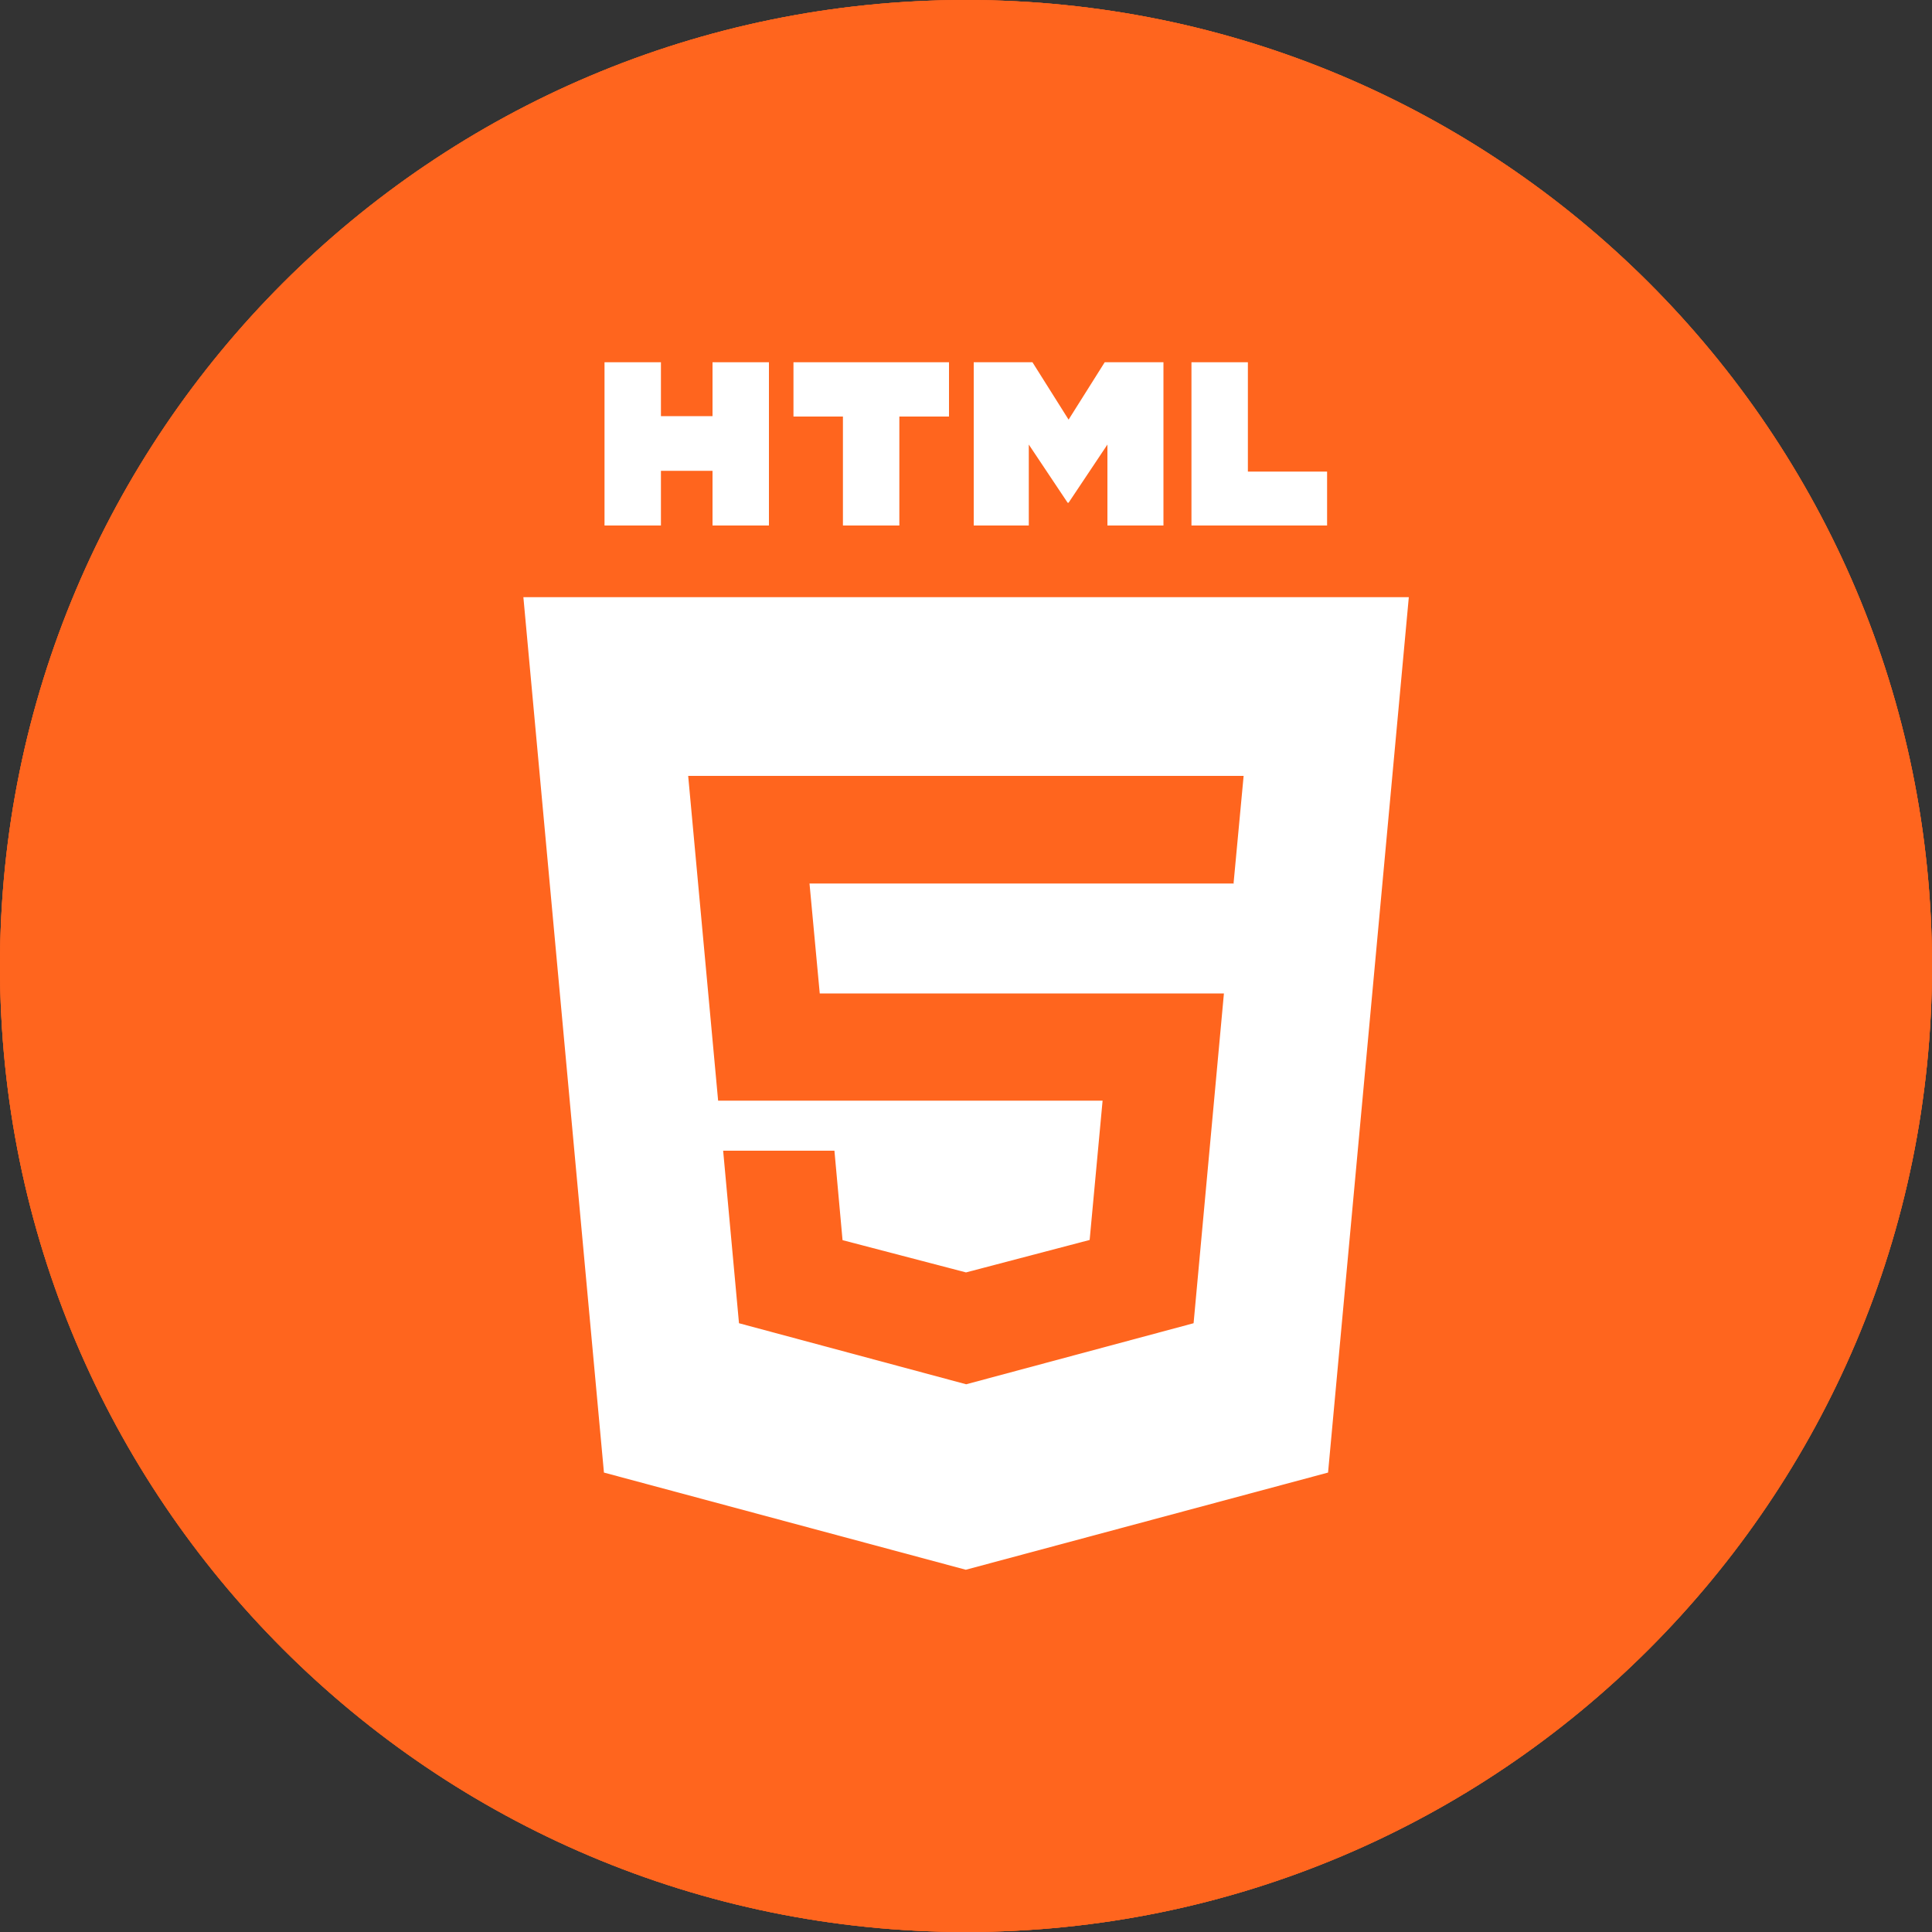 <?xml version="1.0" encoding="UTF-8"?>
<svg id="Layer_1" data-name="Layer 1" xmlns="http://www.w3.org/2000/svg" viewBox="0 0 100 100">
  <rect x="0" y="0" width="100" height="100" fill="#333333" stroke="none"/>
  <path d="M100,50c0,27.61-22.39,50-50,50S0,77.61,0,50,22.39,0,50,0s50,22.38,50,50Z" style="fill: #ff651e;"/>
  <g>
    <polygon points="34.21 24.37 36.88 24.37 36.88 27.2 39.8 27.2 39.8 18.75 36.88 18.75 36.88 21.54 34.21 21.54 34.21 18.75 31.29 18.75 31.29 27.2 34.21 27.2 34.21 24.37" style="fill: #fff; isolation: isolate;"/>
    <polygon points="43.63 27.2 46.55 27.2 46.55 21.56 49.12 21.56 49.12 18.75 41.07 18.75 41.07 21.56 43.63 21.56 43.63 27.2" style="fill: #fff; isolation: isolate;"/>
    <polygon points="53.25 23.01 55.26 26.02 55.31 26.02 57.32 23.01 57.32 27.2 60.22 27.2 60.22 18.75 57.18 18.75 55.31 21.72 53.44 18.75 50.4 18.75 50.4 27.2 53.25 27.2 53.25 23.01" style="fill: #fff; isolation: isolate;"/>
    <polygon points="68.69 24.41 64.59 24.41 64.59 18.75 61.67 18.75 61.67 27.2 68.69 27.2 68.69 24.41" style="fill: #fff; isolation: isolate;"/>
    <path d="M27.09,30.91l4.17,45.31,18.73,5.03,18.75-5.03,4.18-45.31H27.09Zm36.78,14.82h-21.97l.53,5.69h20.92l-1.57,17.07-11.77,3.16h0s-11.76-3.16-11.76-3.16l-.82-8.93h5.76l.42,4.63,6.39,1.67h0s6.4-1.68,6.4-1.68l.67-7.21h-19.9l-1.55-16.81h28.75l-.52,5.55Z" style="fill: #fff; isolation: isolate;"/>
  </g>
  <path d="M100,50c0,27.61-22.39,50-50,50S0,77.61,0,50,22.39,0,50,0s50,22.38,50,50Z" style="fill: #ff651e;"/>
  <g>
    <polygon points="34.21 24.37 36.88 24.37 36.88 27.2 39.8 27.2 39.8 18.75 36.88 18.75 36.88 21.54 34.21 21.54 34.21 18.75 31.29 18.75 31.29 27.2 34.21 27.2 34.21 24.37" style="fill: #fff; isolation: isolate;"/>
    <polygon points="43.63 27.2 46.55 27.2 46.55 21.56 49.12 21.56 49.12 18.75 41.07 18.75 41.07 21.56 43.63 21.56 43.63 27.2" style="fill: #fff; isolation: isolate;"/>
    <polygon points="53.25 23.01 55.26 26.02 55.31 26.02 57.32 23.01 57.32 27.2 60.22 27.2 60.22 18.75 57.18 18.75 55.31 21.72 53.44 18.75 50.4 18.75 50.4 27.2 53.25 27.2 53.25 23.01" style="fill: #fff; isolation: isolate;"/>
    <polygon points="68.69 24.41 64.59 24.41 64.59 18.75 61.67 18.75 61.67 27.2 68.69 27.2 68.69 24.41" style="fill: #fff; isolation: isolate;"/>
    <path d="M27.09,30.91l4.17,45.31,18.73,5.03,18.75-5.03,4.18-45.31H27.09Zm36.78,14.82h-21.97l.53,5.69h20.92l-1.57,17.07-11.77,3.16h0s-11.76-3.16-11.76-3.16l-.82-8.93h5.76l.42,4.63,6.39,1.67h0s6.4-1.68,6.4-1.68l.67-7.21h-19.9l-1.55-16.81h28.75l-.52,5.55Z" style="fill: #fff; isolation: isolate;"/>
  </g>
  <path d="M100,50c0,27.61-22.39,50-50,50S0,77.61,0,50,22.39,0,50,0s50,22.38,50,50Z" style="fill: #ff651e;"/>
  <g>
    <polygon points="34.21 24.37 36.88 24.37 36.88 27.2 39.8 27.2 39.8 18.75 36.88 18.75 36.88 21.54 34.21 21.54 34.21 18.75 31.29 18.75 31.29 27.2 34.21 27.2 34.21 24.37" style="fill: #fff; isolation: isolate;"/>
    <polygon points="43.63 27.2 46.55 27.2 46.55 21.56 49.12 21.56 49.12 18.75 41.07 18.75 41.07 21.56 43.63 21.56 43.63 27.2" style="fill: #fff; isolation: isolate;"/>
    <polygon points="53.25 23.01 55.26 26.02 55.31 26.02 57.32 23.01 57.32 27.2 60.22 27.2 60.22 18.75 57.18 18.75 55.31 21.72 53.44 18.75 50.4 18.75 50.4 27.2 53.25 27.2 53.25 23.01" style="fill: #fff; isolation: isolate;"/>
    <polygon points="68.69 24.41 64.59 24.41 64.59 18.75 61.67 18.75 61.67 27.2 68.69 27.2 68.69 24.41" style="fill: #fff; isolation: isolate;"/>
    <path d="M27.09,30.91l4.17,45.31,18.73,5.03,18.75-5.03,4.18-45.31H27.09Zm36.78,14.82h-21.97l.53,5.69h20.92l-1.57,17.07-11.77,3.16h0s-11.76-3.16-11.76-3.16l-.82-8.93h5.76l.42,4.63,6.39,1.67h0s6.4-1.68,6.4-1.68l.67-7.21h-19.9l-1.55-16.81h28.75l-.52,5.55Z" style="fill: #fff; isolation: isolate;"/>
  </g>
</svg>